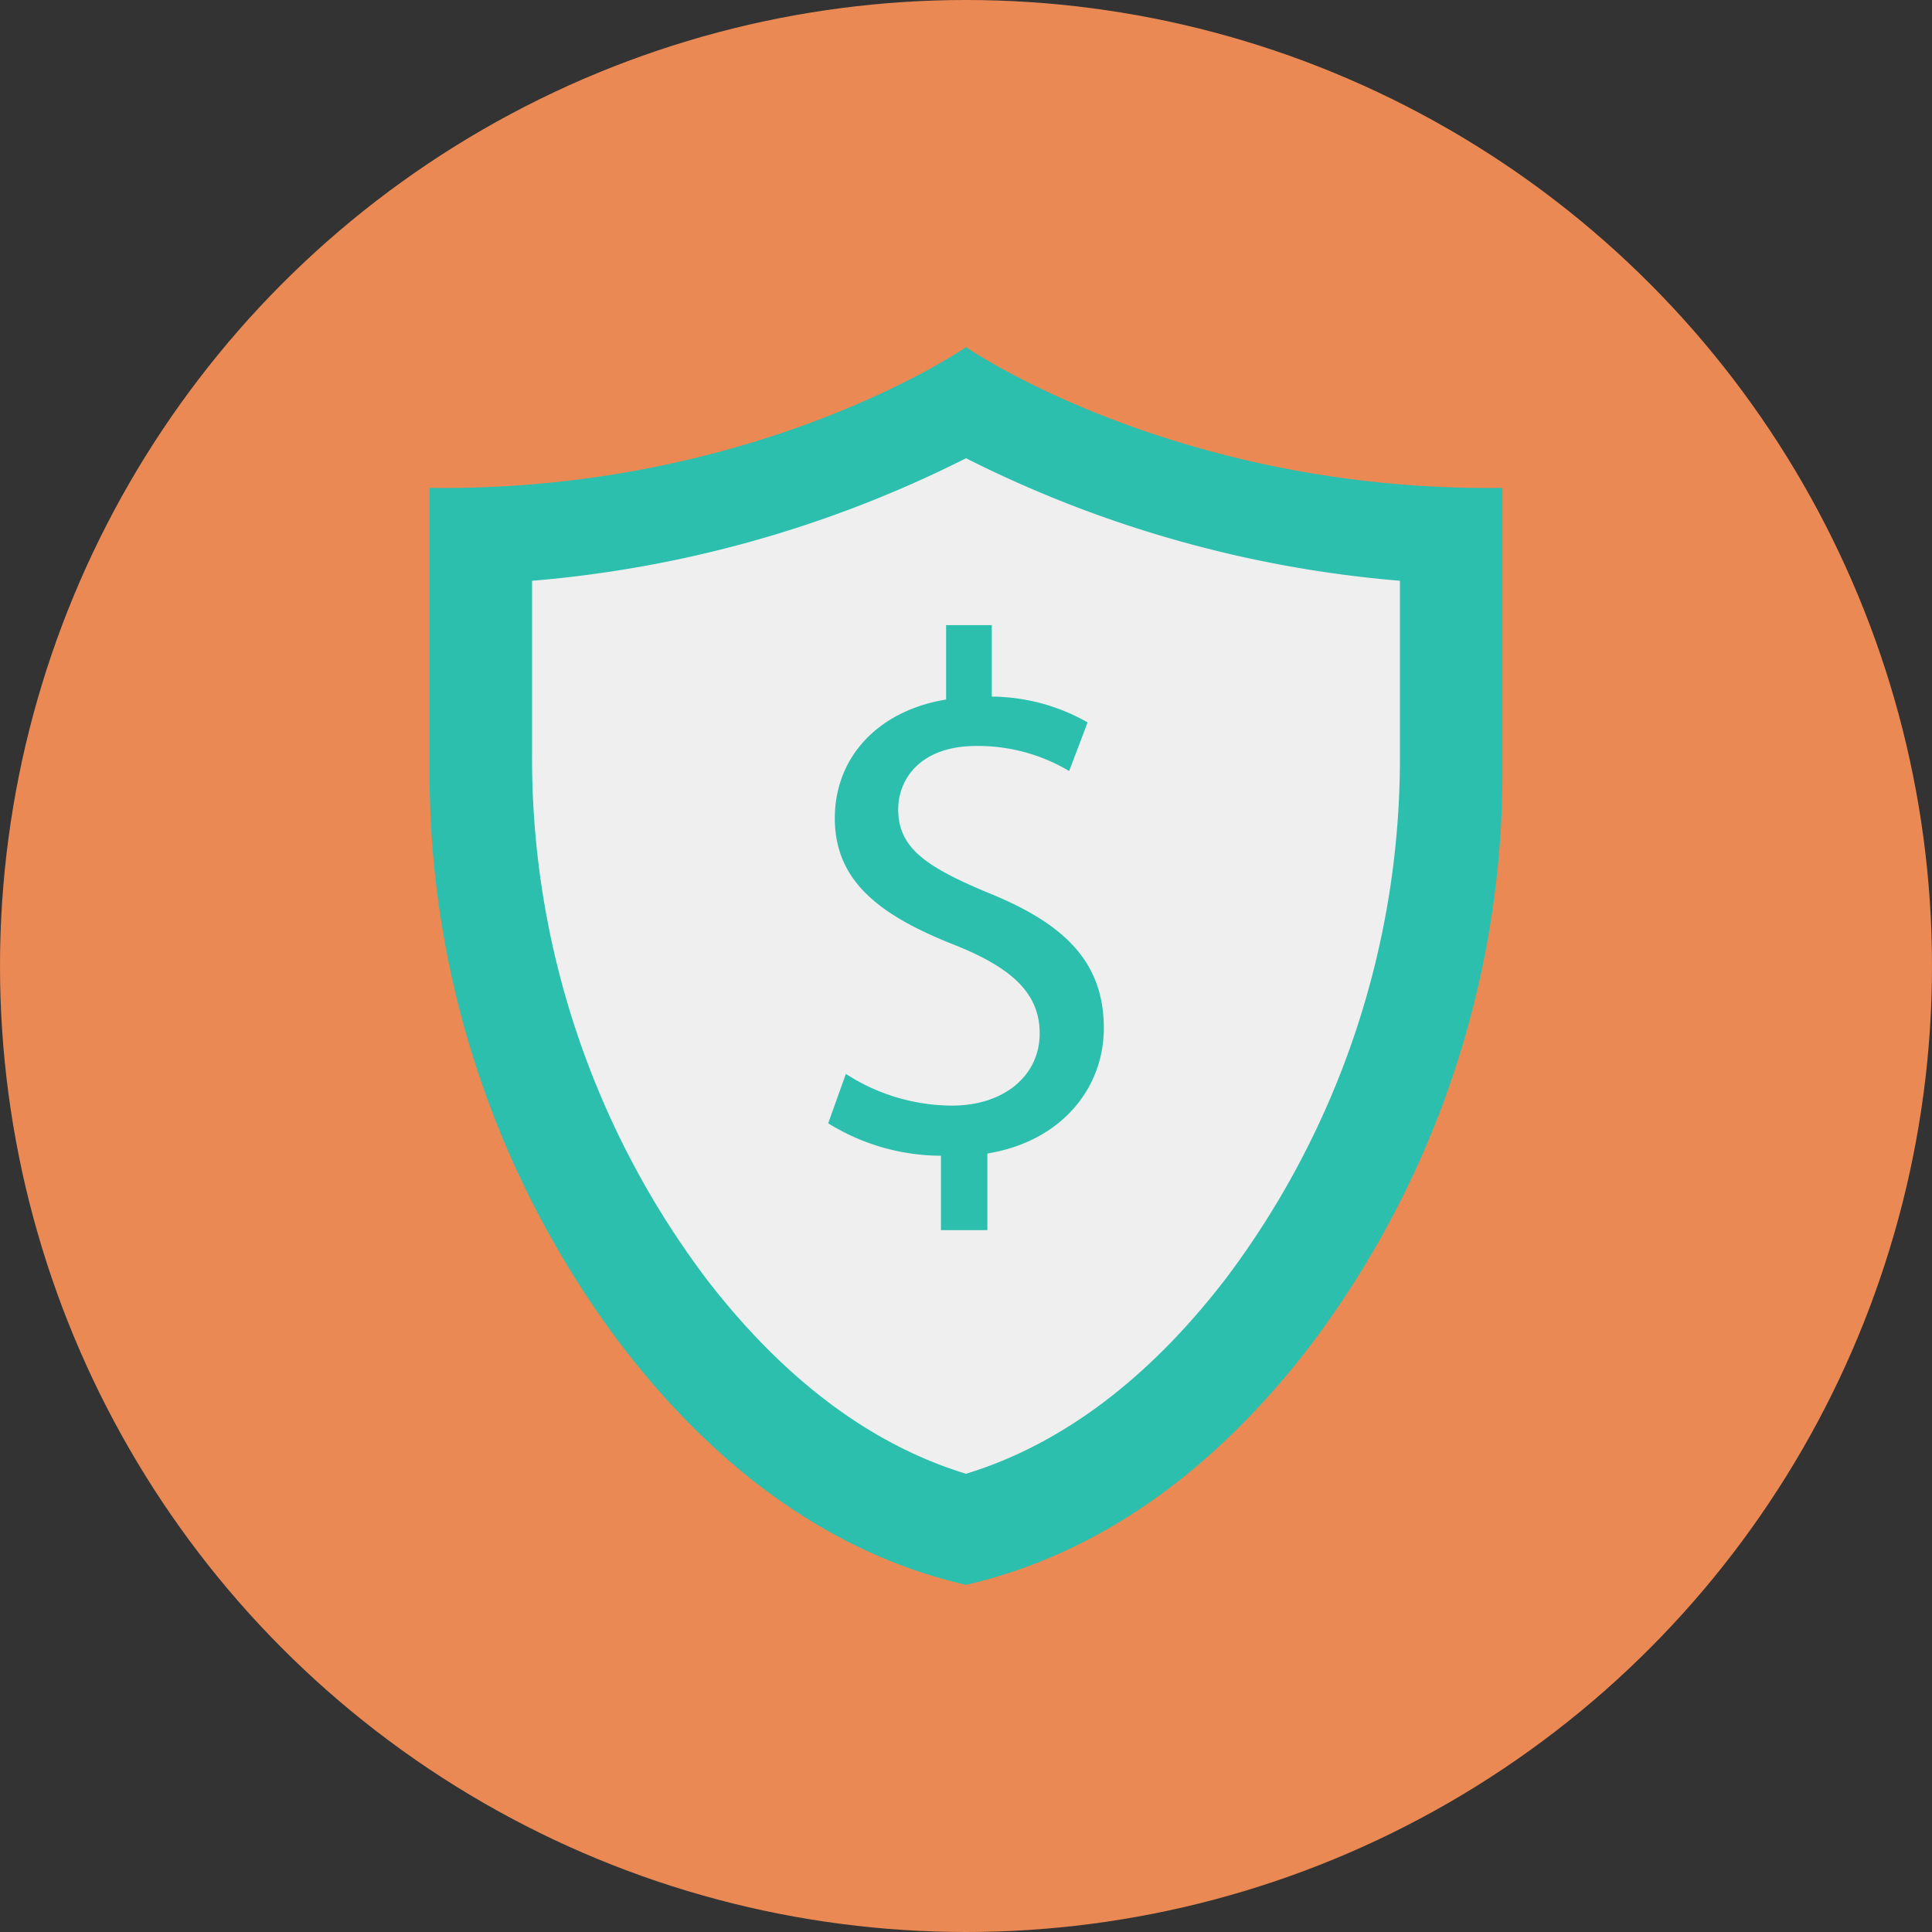 <?xml version="1.0"?>
<svg xmlns="http://www.w3.org/2000/svg" viewBox="0 0 128 128" width="512" height="512"><rect x="0" y="0" width="128" height="128" fill="#333333" stroke="none"/><g id="Circle_Grid" data-name="Circle Grid"><circle cx="64" cy="64" r="64" fill="#ea8953"/></g><g id="icon"><path d="M99.54,32.325V50.838A62.937,62.937,0,0,1,86.811,89.152C81.334,96.295,73.868,102.725,64,105c-9.868-2.275-17.334-8.705-22.811-15.848A62.937,62.937,0,0,1,28.46,50.838V32.325C50.114,32.6,64,23,64,23S77.886,32.6,99.54,32.325Z" fill="#2cbfae"/><path d="M64,97.641c-6.329-1.933-12.124-6.291-17.25-12.976a57.279,57.279,0,0,1-11.5-34.711V38.478A78.091,78.091,0,0,0,64,30.359a78.1,78.1,0,0,0,28.748,8.118V49.953a57.278,57.278,0,0,1-11.5,34.713C76.124,91.35,70.329,95.707,64,97.641Z" fill="#eeefee"/><path d="M62.34,81.5V76.57a14.22,14.22,0,0,1-7.47-2.149l1.171-3.272a13.008,13.008,0,0,0,7.031,2.1c3.467,0,5.81-2,5.81-4.785,0-2.686-1.9-4.345-5.518-5.81-4.979-1.952-8.055-4.2-8.055-8.446,0-4.053,2.88-7.128,7.373-7.862v-4.93h3.025v4.735a13.023,13.023,0,0,1,6.349,1.71l-1.222,3.222a11.784,11.784,0,0,0-6.15-1.66c-3.761,0-5.176,2.246-5.176,4.2,0,2.538,1.807,3.809,6.055,5.566,5.029,2.051,7.568,4.59,7.568,8.935,0,3.858-2.686,7.47-7.715,8.3V81.5Z" fill="#2cbfae"/></g></svg>
